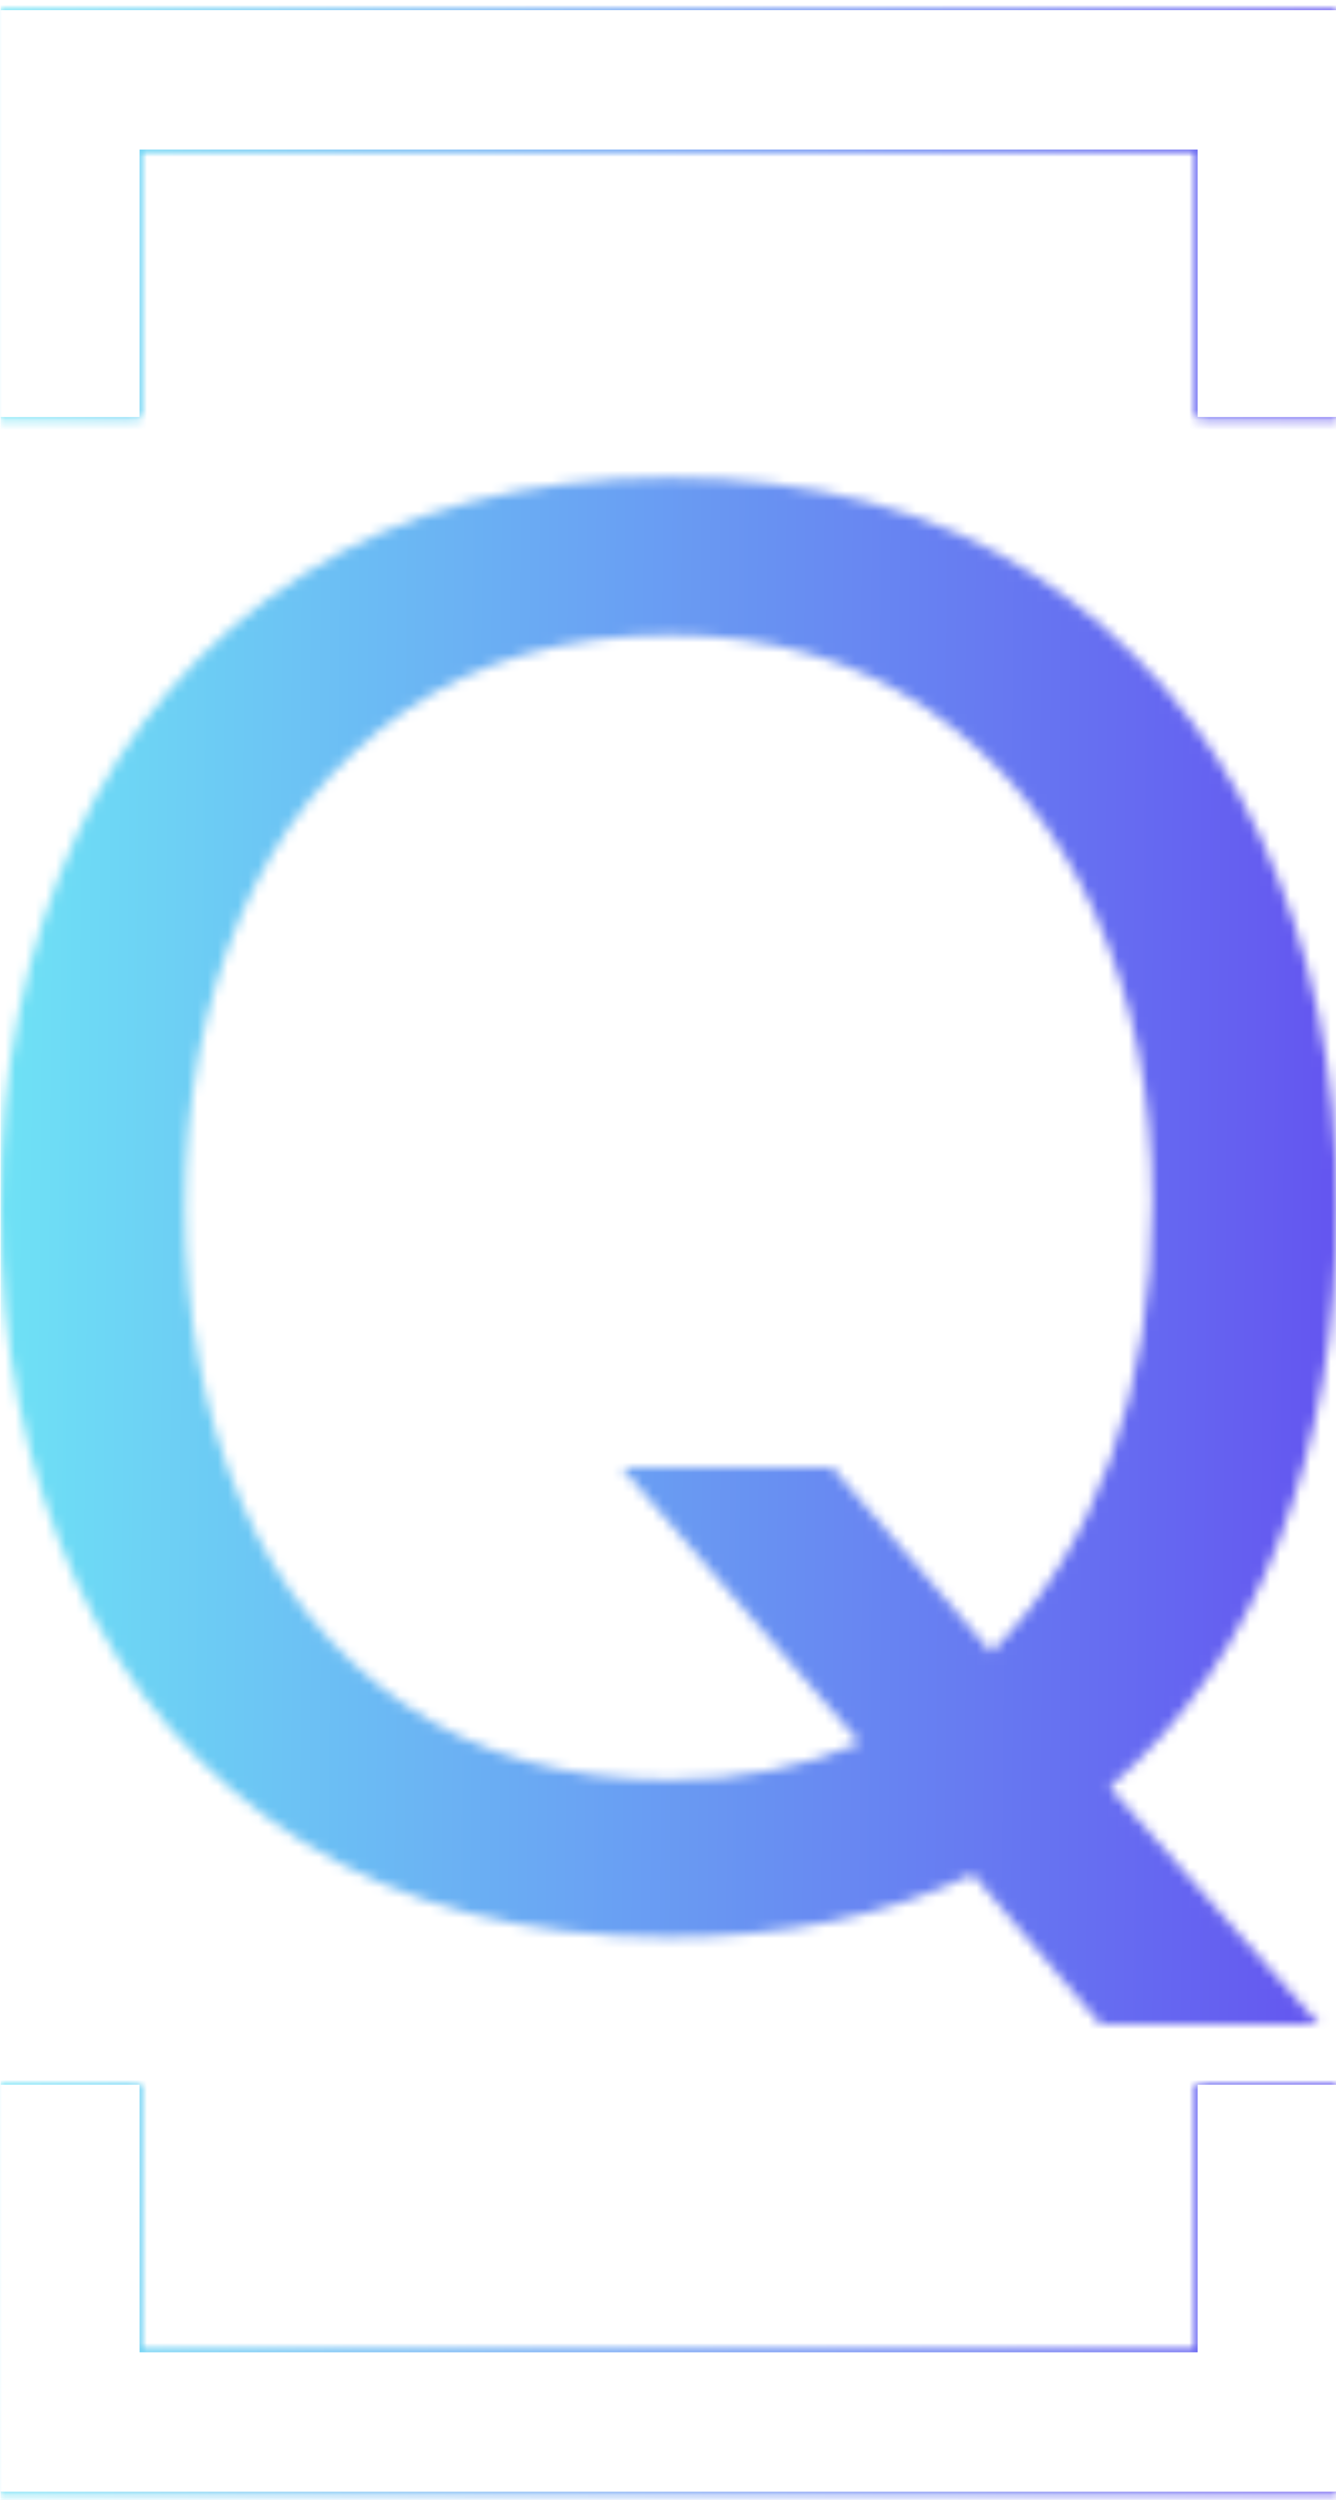 <svg xmlns="http://www.w3.org/2000/svg" version="1.1" xmlns:xlink="http://www.w3.org/1999/xlink" xmlns:svgjs="http://svgjs.dev/svgjs" width="1500" height="2806" viewBox="0 0 1500 2806"><g transform="matrix(1,0,0,1,0.683,1.136)"><svg viewBox="0 0 132 247" data-background-color="#293040" preserveAspectRatio="xMidYMid meet" height="2806" width="1500" xmlns="http://www.w3.org/2000/svg" xmlns:xlink="http://www.w3.org/1999/xlink"><g id="tight-bounds" transform="matrix(1,0,0,1,-0.06,-0.1)"><svg viewBox="0 0 132.12 247.2" height="247.2" width="132.12"><rect width="132.12" height="247.2" fill="url(#ff5ec6ac-c8f2-4333-bf24-735ff4d34ba4)" mask="url(#adc99e9f-c5ae-4ee7-a7e5-05e51fe391fd)" data-fill-palette-color="tertiary"></rect><g><svg></svg></g><g><svg viewBox="0 0 132.12 247.2" height="247.2" width="132.12"><g transform="matrix(1,0,0,1,0,47.215)"><svg viewBox="0 0 132.12 152.77" height="152.77" width="132.12"><g><svg viewBox="0 0 132.12 152.77" height="152.77" width="132.12"><g><svg viewBox="0 0 132.12 152.77" height="152.77" width="132.12"><g><svg viewBox="0 0 132.12 152.77" height="152.77" width="132.12"><g id="textblocktransform"><svg viewBox="0 0 132.12 152.77" height="152.77" width="132.12" id="textblock"><g><svg viewBox="0 0 132.12 152.77" height="152.77" width="132.12"><g transform="matrix(1,0,0,1,0,0)"><svg width="132.12" viewBox="2.8 -38.6 36.15 41.8" height="152.77" data-palette-color="url(#954a1253-2680-41f7-8107-5750fbf7787f)"></svg></g></svg></g></svg></g></svg></g><g></g></svg></g></svg></g></svg></g><path d="M0 41.215L0 1 132.12 1 132.12 41.215 118.343 41.215 118.343 14.777 13.777 14.777 13.777 41.215 0 41.215M0 205.985L0 246.2 132.12 246.2 132.12 205.985 118.343 205.985 118.343 232.423 13.777 232.423 13.777 205.985 0 205.985" fill="url(#ff5ec6ac-c8f2-4333-bf24-735ff4d34ba4)" stroke="transparent" data-fill-palette-color="tertiary"></path></svg></g><defs></defs><mask id="6bc21107-8fcc-4a02-b507-1f2bef91f2f1"><g id="SvgjsG2641"><svg viewBox="0 0 132.12 247.2" height="247.2" width="132.12"><g><svg></svg></g><g><svg viewBox="0 0 132.12 247.2" height="247.2" width="132.12"><g transform="matrix(1,0,0,1,0,47.215)"><svg viewBox="0 0 132.12 152.77" height="152.77" width="132.12"><g><svg viewBox="0 0 132.12 152.77" height="152.77" width="132.12"><g><svg viewBox="0 0 132.12 152.77" height="152.77" width="132.12"><g><svg viewBox="0 0 132.12 152.77" height="152.77" width="132.12"><g id="SvgjsG2640"><svg viewBox="0 0 132.12 152.77" height="152.77" width="132.12" id="SvgjsSvg2639"><g><svg viewBox="0 0 132.12 152.77" height="152.77" width="132.12"><g transform="matrix(1,0,0,1,0,0)"><svg width="132.12" viewBox="2.8 -38.6 36.15 41.8" height="152.77" data-palette-color="url(#954a1253-2680-41f7-8107-5750fbf7787f)"><path d="M38.95-18.9Q38.95-14 37.4-9.93 35.85-5.85 32.8-3.2L32.8-3.2 38.45 3.2 32.55 3.2 29.1-0.85Q25.55 0.85 20.9 0.85L20.9 0.85Q15.05 0.85 10.98-1.73 6.9-4.3 4.85-8.78 2.8-13.25 2.8-18.9L2.8-18.9Q2.8-24.45 4.85-28.9 6.9-33.35 10.98-35.98 15.05-38.6 20.9-38.6L20.9-38.6Q26.7-38.6 30.75-35.98 34.8-33.35 36.88-28.88 38.95-24.4 38.95-18.9L38.95-18.9ZM7.8-18.9Q7.8-14.45 9.3-10.95 10.8-7.45 13.75-5.43 16.7-3.4 20.9-3.4L20.9-3.4Q23.75-3.4 26.05-4.4L26.05-4.4 19.6-11.85 25.3-11.85 29.6-6.85Q31.7-8.95 32.83-12.1 33.95-15.25 33.95-19.05L33.95-19.05Q33.95-23.35 32.4-26.83 30.85-30.3 27.9-32.33 24.95-34.35 20.9-34.35L20.9-34.35Q16.7-34.35 13.75-32.3 10.8-30.25 9.3-26.75 7.8-23.25 7.8-18.9L7.8-18.9Z" opacity="1" transform="matrix(1,0,0,1,0,0)" fill="white" class="wordmark-text-0" id="SvgjsPath2638"></path></svg></g></svg></g></svg></g></svg></g><g></g></svg></g></svg></g></svg></g><path d="M0 41.215L0 1 132.12 1 132.12 41.215 118.343 41.215 118.343 14.777 13.777 14.777 13.777 41.215 0 41.215M0 205.985L0 246.2 132.12 246.2 132.12 205.985 118.343 205.985 118.343 232.423 13.777 232.423 13.777 205.985 0 205.985" fill="black" stroke="transparent"></path></svg></g><defs><mask></mask></defs></svg><rect width="132.12" height="247.2" fill="black" stroke="none" visibility="hidden"></rect></g></mask><linearGradient x1="0" x2="1" y1="0.578" y2="0.595" id="954a1253-2680-41f7-8107-5750fbf7787f"><stop stop-color="#6ee2f5" offset="0"></stop><stop stop-color="#6454f0" offset="1"></stop></linearGradient><rect width="132.12" height="247.2" fill="url(#954a1253-2680-41f7-8107-5750fbf7787f)" mask="url(#6bc21107-8fcc-4a02-b507-1f2bef91f2f1)" data-fill-palette-color="primary"></rect><mask id="adc99e9f-c5ae-4ee7-a7e5-05e51fe391fd"><g id="SvgjsG2648"><svg viewBox="0 0 132.12 247.2" height="247.2" width="132.12"><g><svg></svg></g><g><svg viewBox="0 0 132.12 247.2" height="247.2" width="132.12"><g transform="matrix(1,0,0,1,0,47.215)"><svg viewBox="0 0 132.12 152.77" height="152.77" width="132.12"><g><svg viewBox="0 0 132.12 152.77" height="152.77" width="132.12"><g><svg viewBox="0 0 132.12 152.77" height="152.77" width="132.12"><g><svg viewBox="0 0 132.12 152.77" height="152.77" width="132.12"><g id="SvgjsG2647"><svg viewBox="0 0 132.12 152.77" height="152.77" width="132.12" id="SvgjsSvg2646"><g><svg viewBox="0 0 132.12 152.77" height="152.77" width="132.12"><g transform="matrix(1,0,0,1,0,0)"><svg width="132.12" viewBox="2.8 -38.6 36.15 41.8" height="152.77" data-palette-color="url(#954a1253-2680-41f7-8107-5750fbf7787f)"></svg></g></svg></g></svg></g></svg></g><g></g></svg></g></svg></g></svg></g><path d="M0 41.215L0 1 132.12 1 132.12 41.215 118.343 41.215 118.343 14.777 13.777 14.777 13.777 41.215 0 41.215M0 205.985L0 246.2 132.12 246.2 132.12 205.985 118.343 205.985 118.343 232.423 13.777 232.423 13.777 205.985 0 205.985" fill="white" stroke="transparent"></path></svg></g><defs><mask></mask></defs><mask><g id="SvgjsG2645"><svg viewBox="0 0 132.12 247.2" height="247.2" width="132.12"><g><svg></svg></g><g><svg viewBox="0 0 132.12 247.2" height="247.2" width="132.12"><g transform="matrix(1,0,0,1,0,47.215)"><svg viewBox="0 0 132.12 152.77" height="152.77" width="132.12"><g><svg viewBox="0 0 132.12 152.77" height="152.77" width="132.12"><g><svg viewBox="0 0 132.12 152.77" height="152.77" width="132.12"><g><svg viewBox="0 0 132.12 152.77" height="152.77" width="132.12"><g id="SvgjsG2644"><svg viewBox="0 0 132.12 152.77" height="152.77" width="132.12" id="SvgjsSvg2643"><g><svg viewBox="0 0 132.12 152.77" height="152.77" width="132.12"><g transform="matrix(1,0,0,1,0,0)"><svg width="132.12" viewBox="2.8 -38.6 36.15 41.8" height="152.77" data-palette-color="url(#954a1253-2680-41f7-8107-5750fbf7787f)"><path d="M38.95-18.9Q38.95-14 37.4-9.93 35.85-5.85 32.8-3.2L32.8-3.2 38.45 3.2 32.55 3.2 29.1-0.85Q25.55 0.85 20.9 0.85L20.9 0.85Q15.05 0.85 10.98-1.73 6.9-4.3 4.85-8.78 2.8-13.25 2.8-18.9L2.8-18.9Q2.8-24.45 4.85-28.9 6.9-33.35 10.98-35.98 15.05-38.6 20.9-38.6L20.9-38.6Q26.7-38.6 30.75-35.98 34.8-33.35 36.88-28.88 38.95-24.4 38.95-18.9L38.95-18.9ZM7.8-18.9Q7.8-14.45 9.3-10.95 10.8-7.45 13.75-5.43 16.7-3.4 20.9-3.4L20.9-3.4Q23.75-3.4 26.05-4.4L26.05-4.4 19.6-11.85 25.3-11.85 29.6-6.85Q31.7-8.95 32.83-12.1 33.95-15.25 33.95-19.05L33.95-19.05Q33.95-23.35 32.4-26.83 30.85-30.3 27.9-32.33 24.95-34.35 20.9-34.35L20.9-34.35Q16.7-34.35 13.75-32.3 10.8-30.25 9.3-26.75 7.8-23.25 7.8-18.9L7.8-18.9Z" opacity="1" transform="matrix(1,0,0,1,0,0)" fill="black" class="wordmark-text-0" id="SvgjsPath2642"></path></svg></g></svg></g></svg></g></svg></g><g></g></svg></g></svg></g></svg></g><path d="M0 41.215L0 1 132.12 1 132.12 41.215 118.343 41.215 118.343 14.777 13.777 14.777 13.777 41.215 0 41.215M0 205.985L0 246.2 132.12 246.2 132.12 205.985 118.343 205.985 118.343 232.423 13.777 232.423 13.777 205.985 0 205.985" fill="black" stroke="transparent"></path></svg></g><defs><mask></mask></defs></svg><rect width="132.12" height="247.2" fill="black" stroke="none" visibility="hidden"></rect></g></mask></svg><rect width="132.12" height="247.2" fill="black" stroke="none" visibility="hidden"></rect></g></mask><linearGradient x1="0" x2="1" y1="0.578" y2="0.595" id="ff5ec6ac-c8f2-4333-bf24-735ff4d34ba4"><stop stop-color="#6ee2f5" offset="0"></stop><stop stop-color="#6454f0" offset="1"></stop></linearGradient></svg><rect width="132.12" height="247.2" fill="none" stroke="none" visibility="hidden"></rect></g></svg></g></svg>